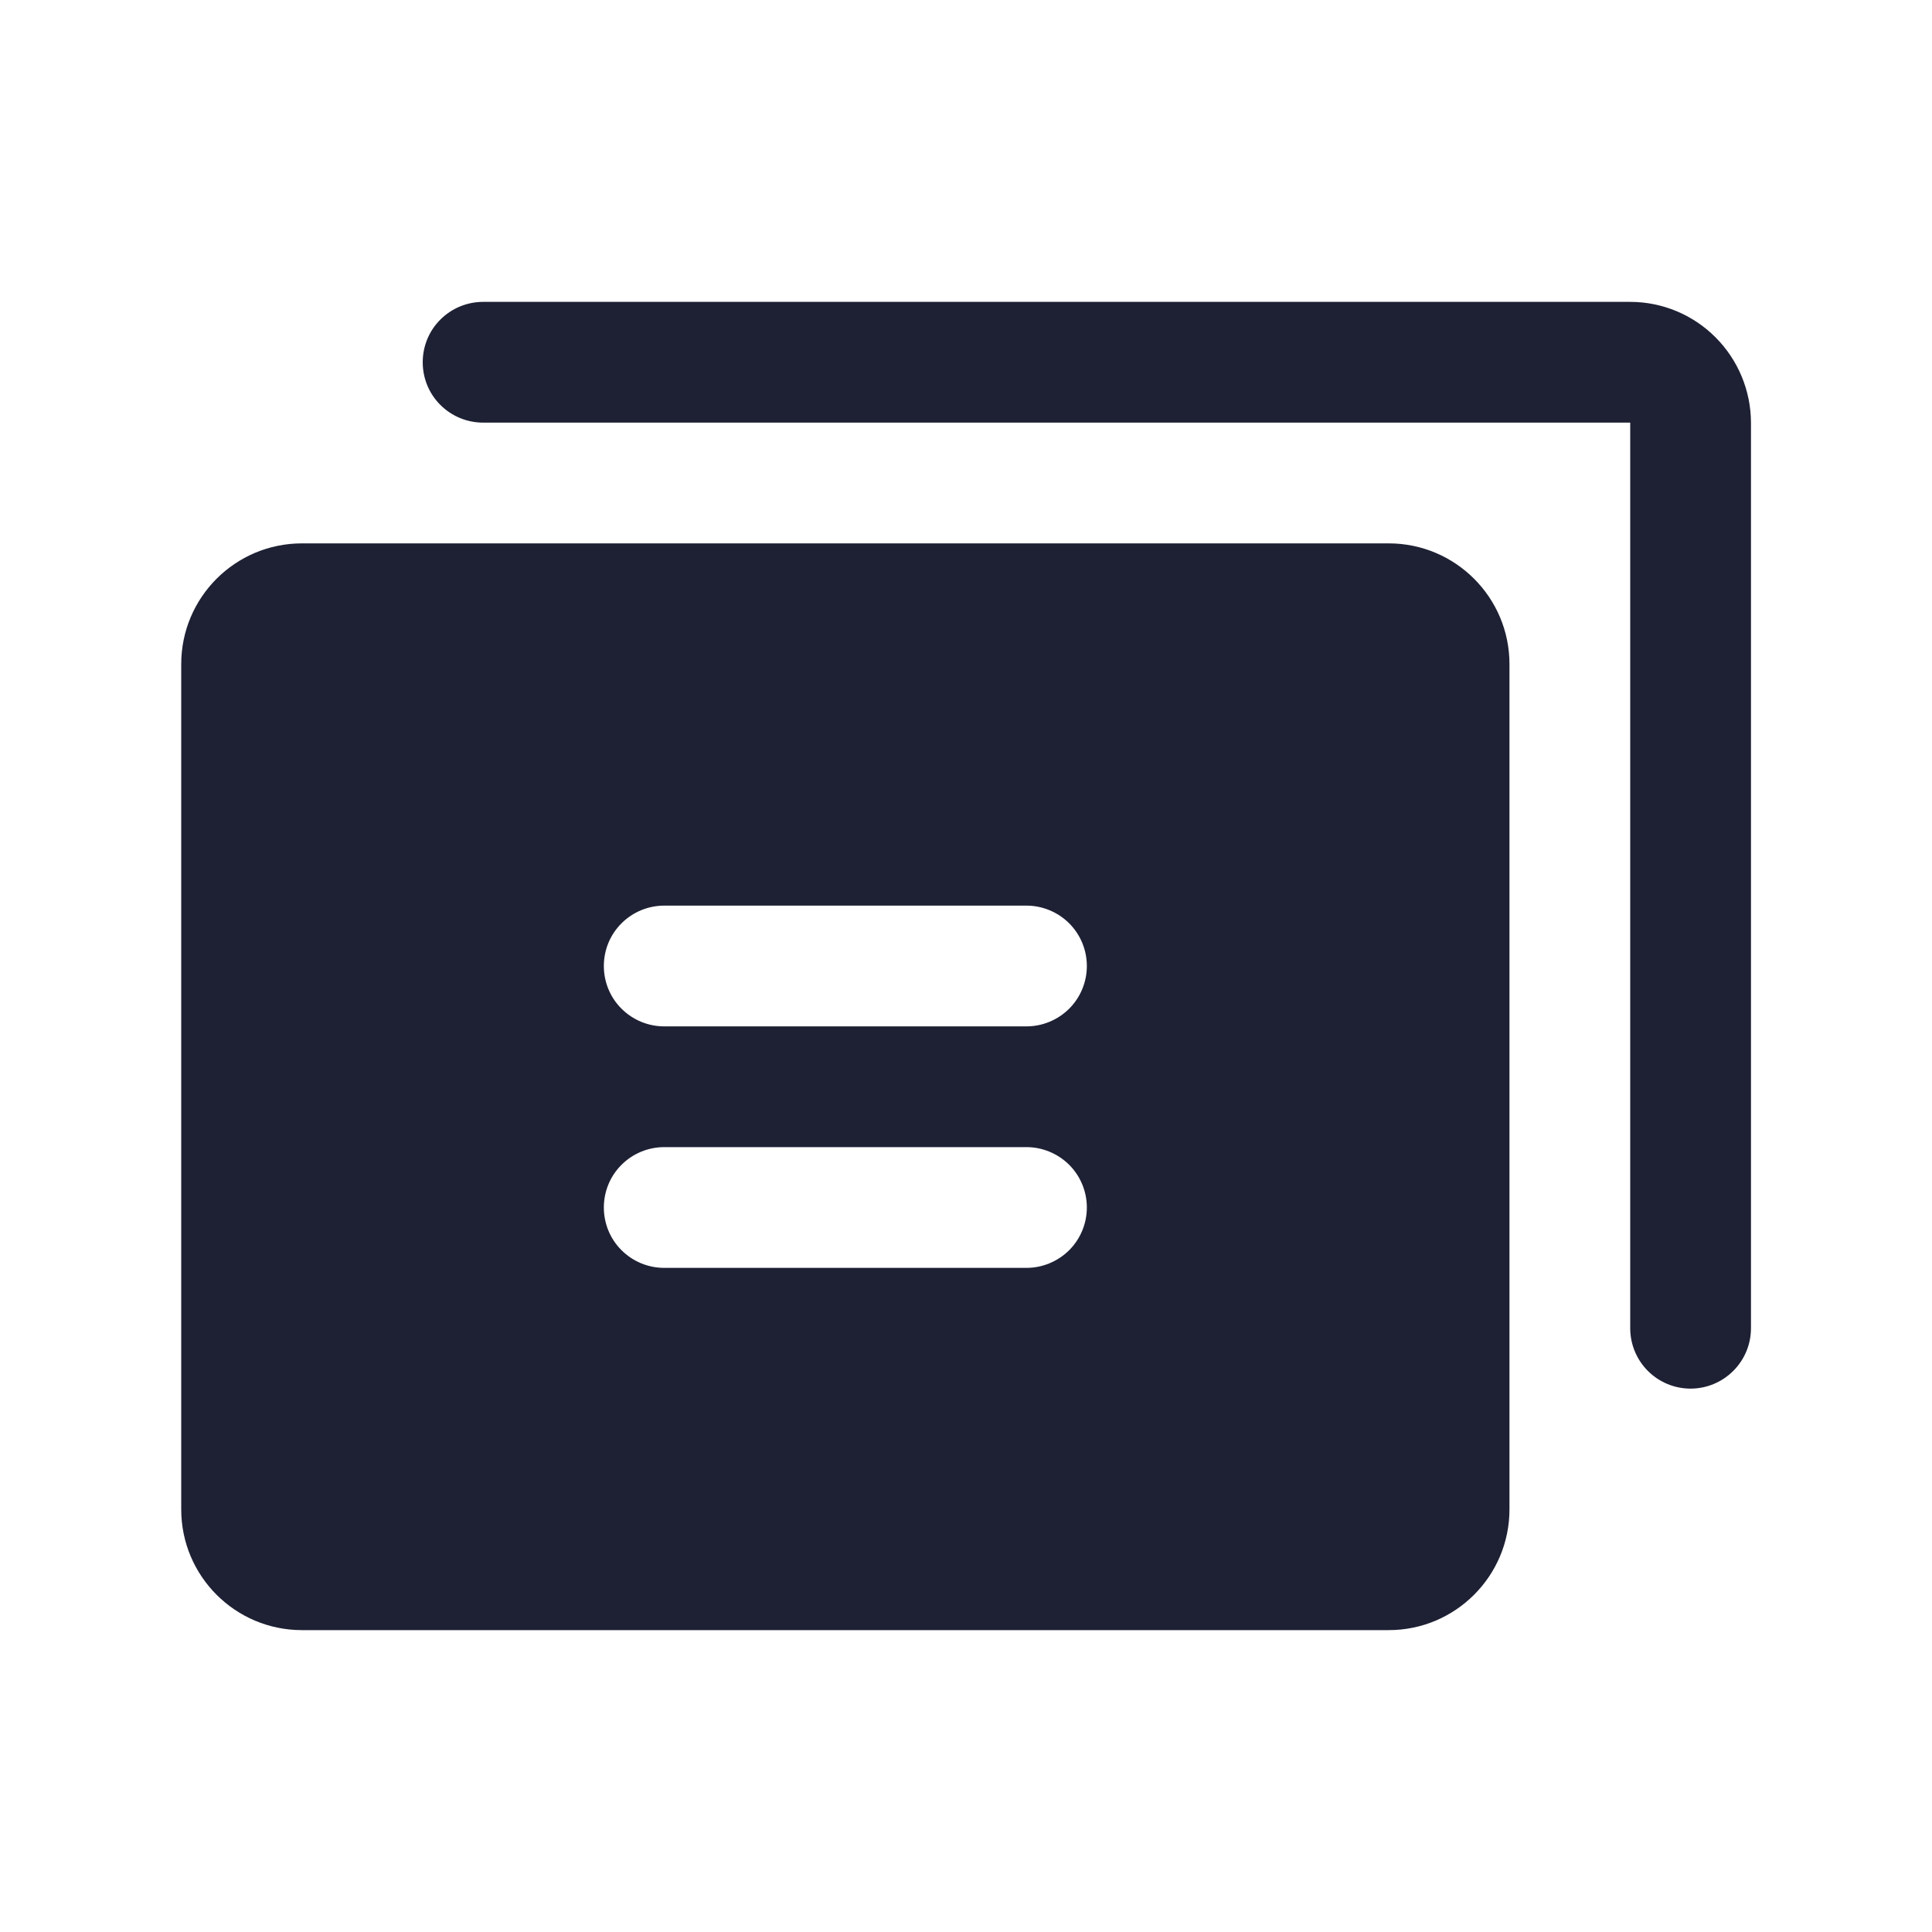 <svg width="20" height="20" viewBox="0 0 20 20" fill="none" xmlns="http://www.w3.org/2000/svg">
<path d="M16.876 3.125H5.001C4.835 3.125 4.676 3.191 4.559 3.308C4.441 3.425 4.376 3.584 4.376 3.75C4.376 3.916 4.441 4.075 4.559 4.192C4.676 4.309 4.835 4.375 5.001 4.375H16.876V13.75C16.876 13.916 16.942 14.075 17.059 14.192C17.176 14.309 17.335 14.375 17.501 14.375C17.666 14.375 17.825 14.309 17.942 14.192C18.06 14.075 18.126 13.916 18.126 13.75V4.375C18.125 4.044 17.993 3.726 17.759 3.492C17.525 3.257 17.207 3.125 16.876 3.125Z" fill="#1E2134"/>
<path fill-rule="evenodd" clip-rule="evenodd" d="M14.376 5.625H3.126C2.435 5.625 1.876 6.185 1.876 6.875V15.625C1.876 16.315 2.435 16.875 3.126 16.875H14.376C15.066 16.875 15.626 16.315 15.626 15.625V6.875C15.626 6.185 15.066 5.625 14.376 5.625ZM6.876 13.125H10.626C10.791 13.125 10.95 13.059 11.068 12.942C11.185 12.825 11.251 12.666 11.251 12.5C11.251 12.334 11.185 12.175 11.068 12.058C10.95 11.941 10.791 11.875 10.626 11.875H6.876C6.71 11.875 6.551 11.941 6.434 12.058C6.316 12.175 6.251 12.334 6.251 12.5C6.251 12.666 6.316 12.825 6.434 12.942C6.551 13.059 6.71 13.125 6.876 13.125ZM6.876 10.625H10.626C10.791 10.625 10.95 10.559 11.068 10.442C11.185 10.325 11.251 10.166 11.251 10C11.251 9.834 11.185 9.675 11.068 9.558C10.95 9.441 10.791 9.375 10.626 9.375H6.876C6.71 9.375 6.551 9.441 6.434 9.558C6.316 9.675 6.251 9.834 6.251 10C6.251 10.166 6.316 10.325 6.434 10.442C6.551 10.559 6.71 10.625 6.876 10.625Z" fill="#1E2134"/>
</svg>
